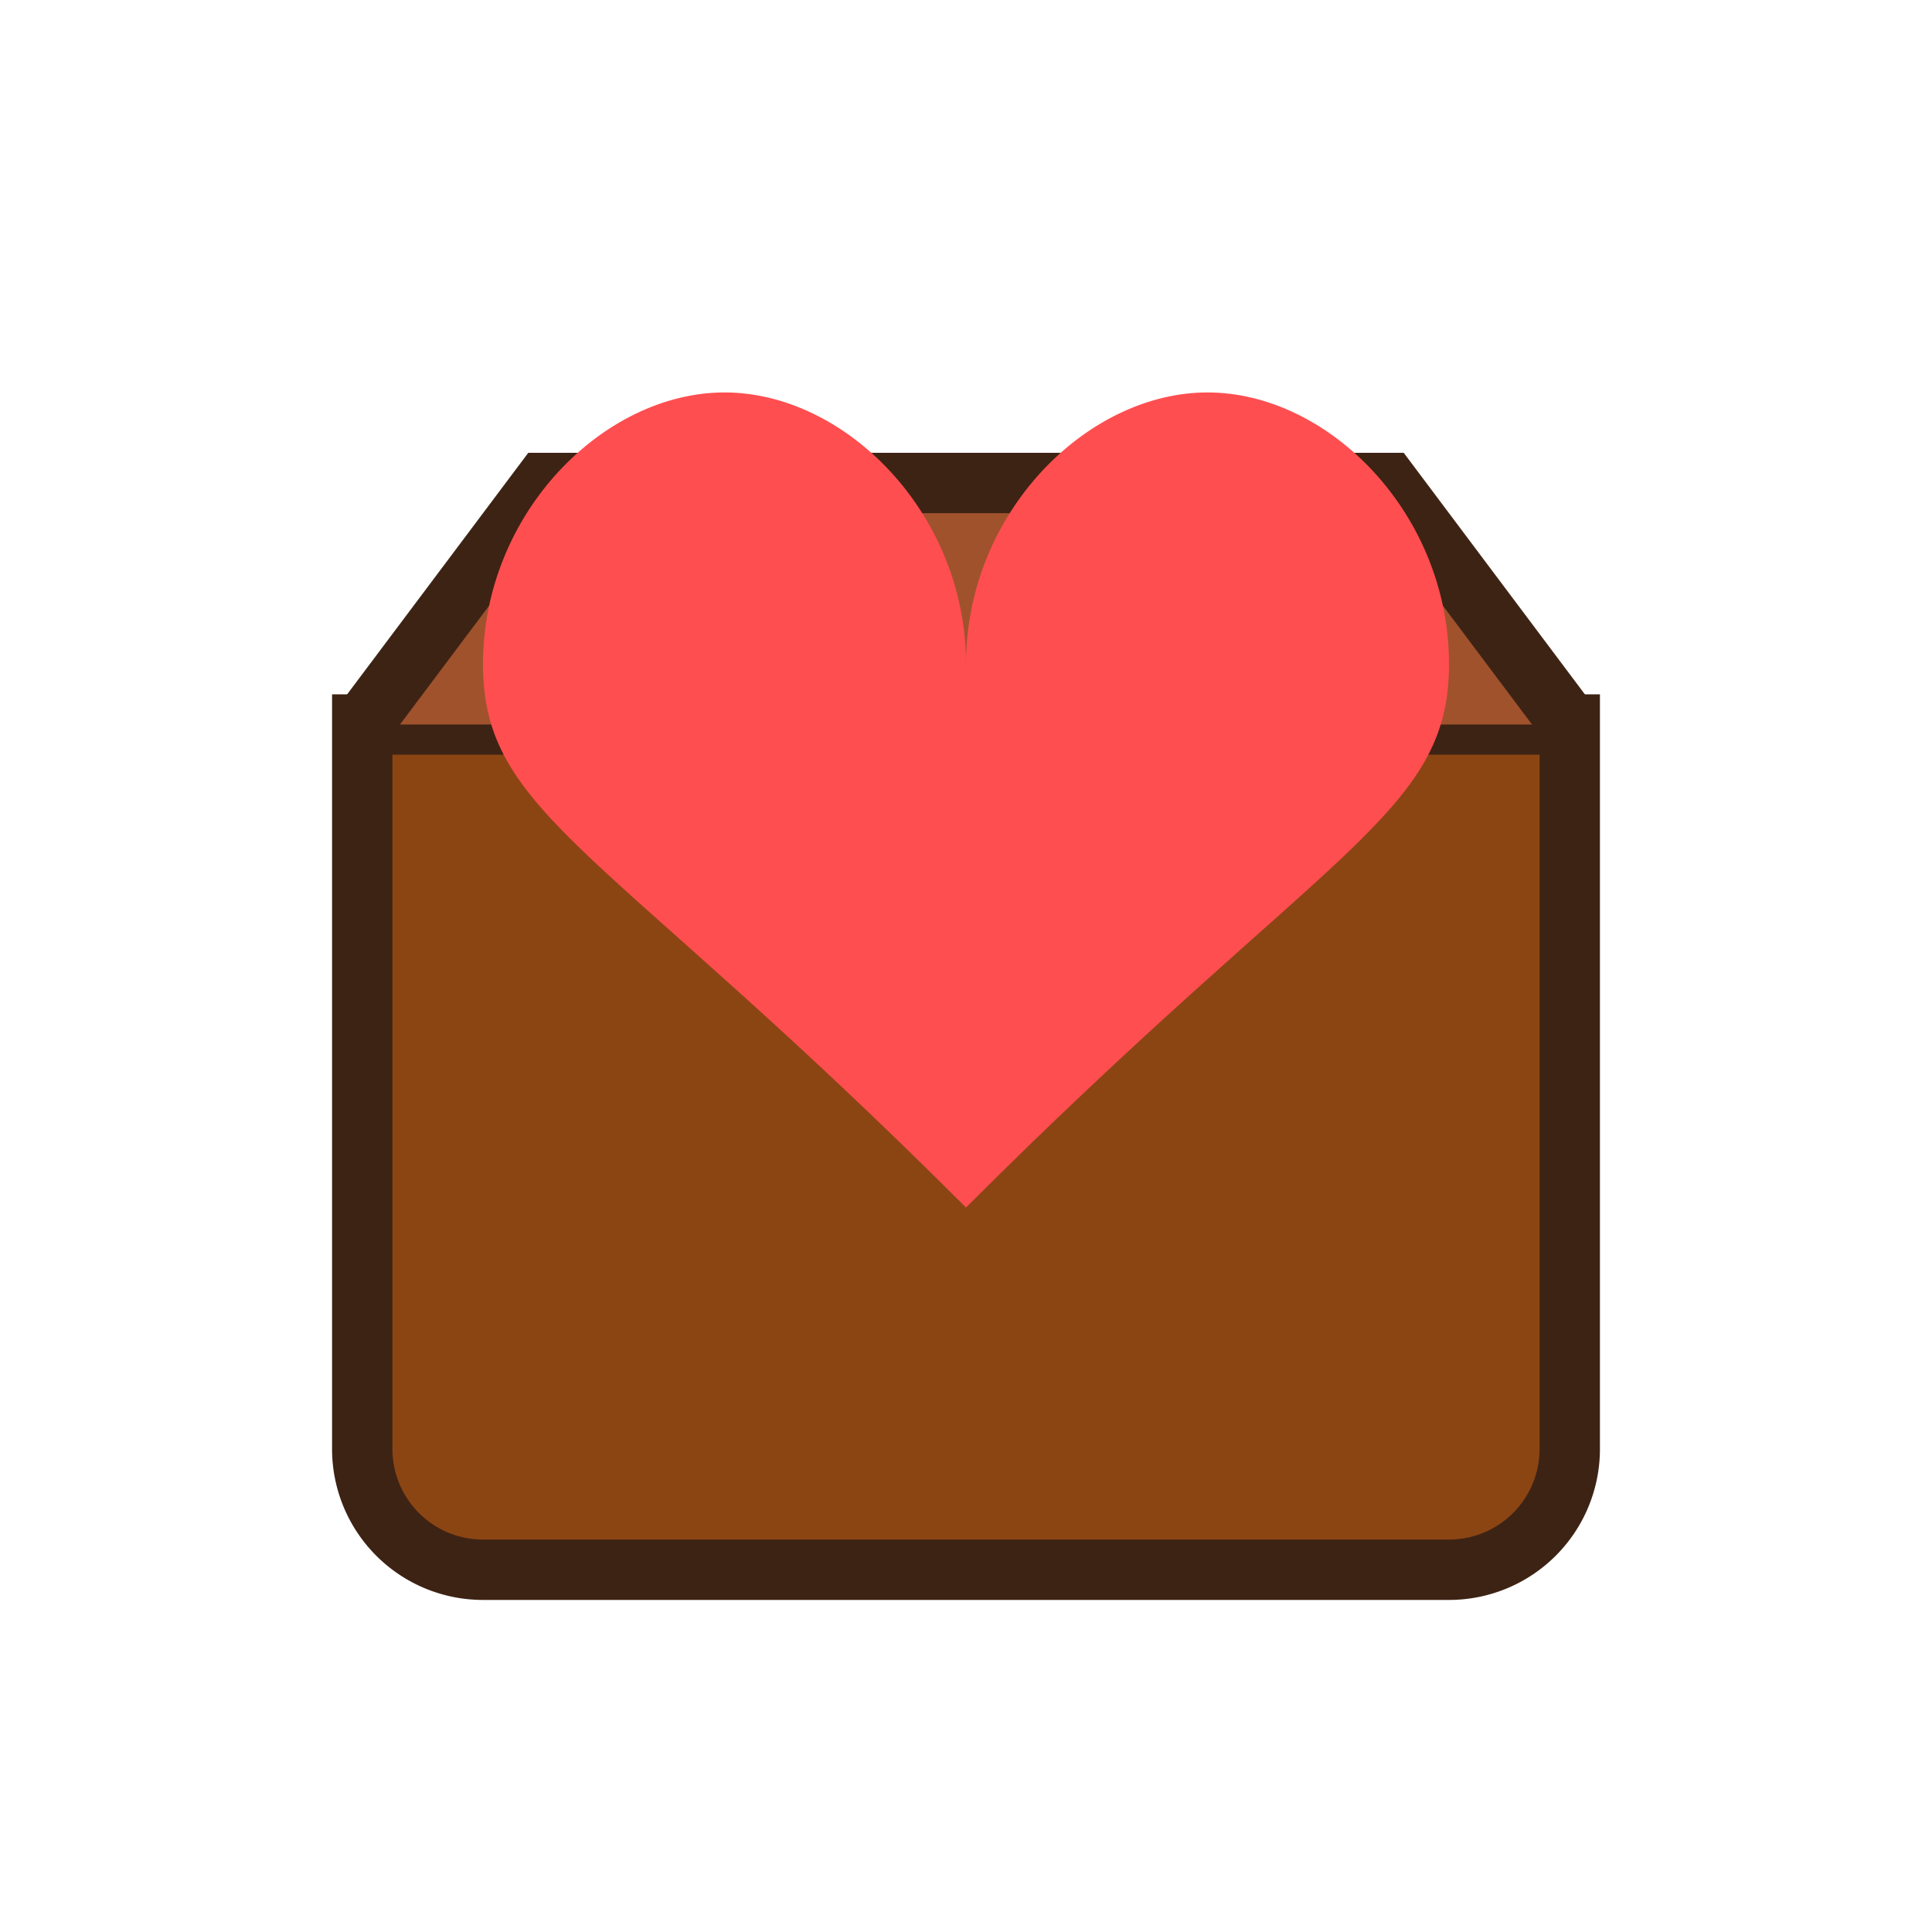 <svg xmlns="http://www.w3.org/2000/svg" width="32" height="32" viewBox="0 0 32 32">
    <!-- Chest -->
    <path d="M6 12h20v12a2 2 0 0 1-2 2H8a2 2 0 0 1-2-2V12z" fill="#8B4513" stroke="#3D2314"/>
    <path d="M6 12l3-4h14l3 4" fill="#A0522D" stroke="#3D2314"/>
    <!-- Heart -->
    <path d="M16 11c0-2.5 2-4.5 4-4.5s4 2 4 4.5-2 3-8 9c-6-6-8-6.5-8-9s2-4.5 4-4.5 4 2 4 4.5" fill="#FF4E50"/>
</svg>
